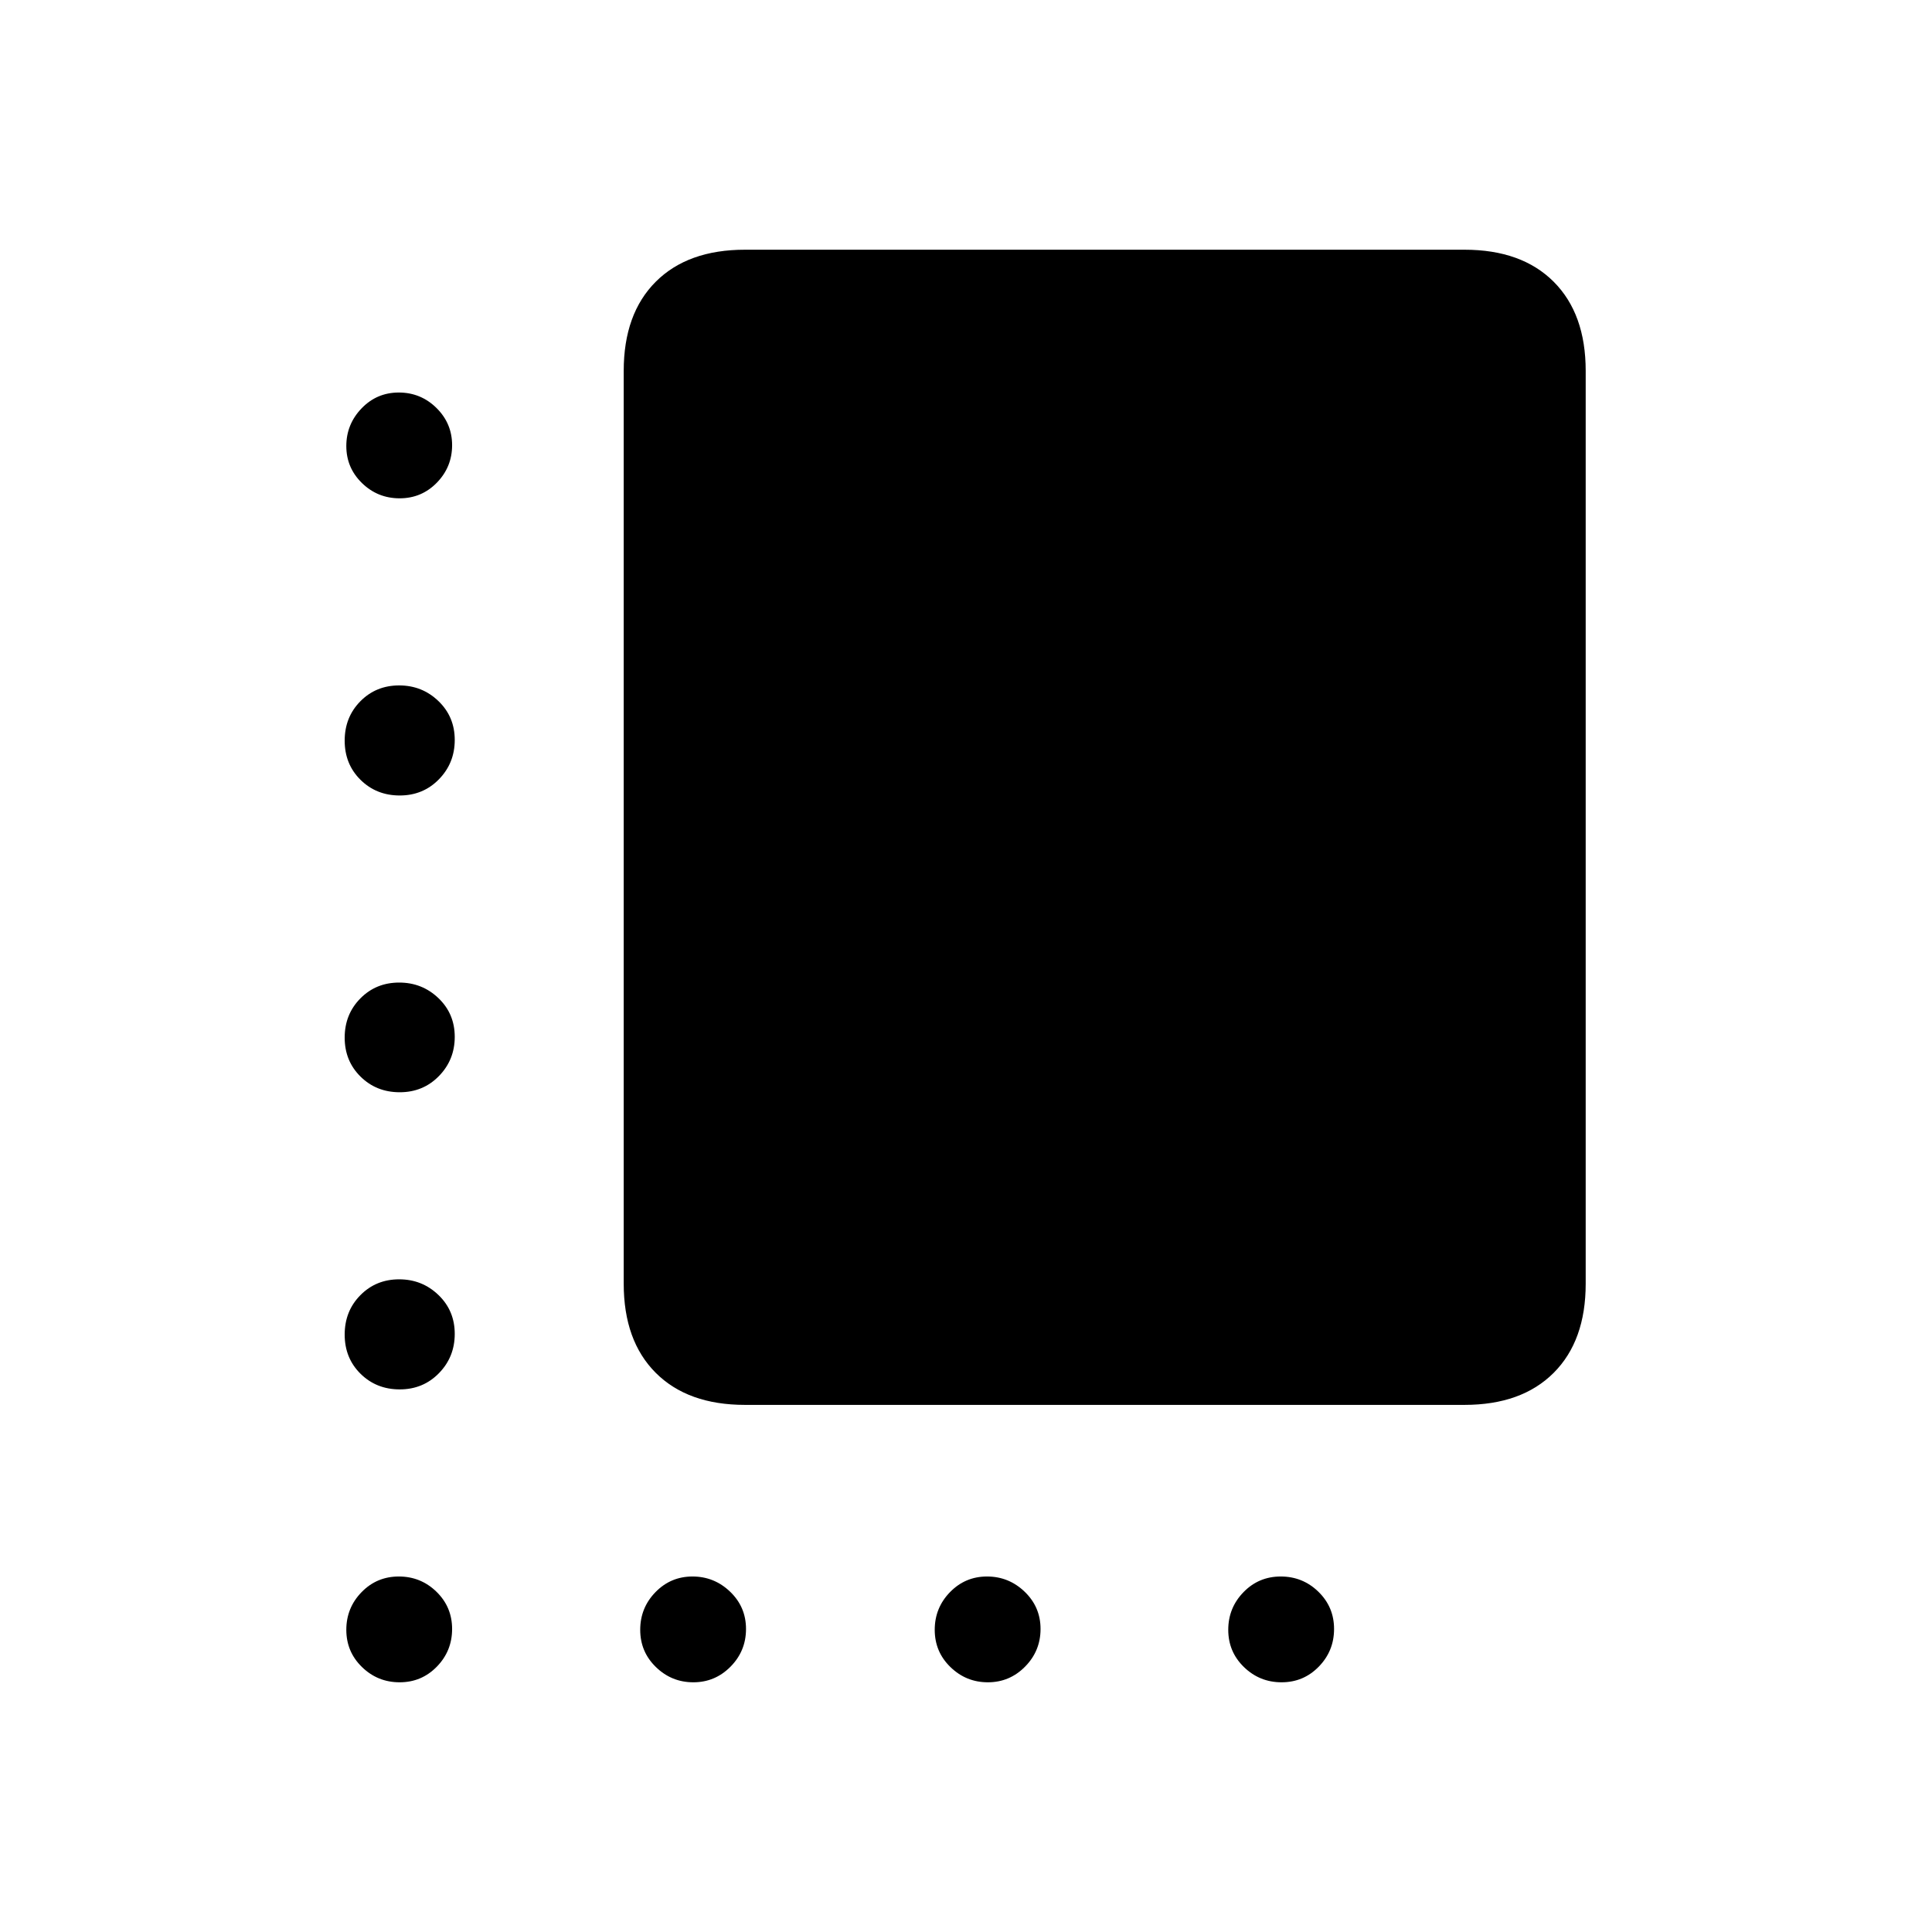 <svg xmlns="http://www.w3.org/2000/svg" height="20" viewBox="0 -960 960 960" width="20"><path d="M370.18-261.92q-28.42 0-44.34-15.92-15.92-15.92-15.92-44.3v-453.57q0-28.38 15.92-44.3 15.92-15.91 44.34-15.91h357.49q28.42 0 44.34 15.91 15.91 15.92 15.91 44.3v453.57q0 28.38-15.91 44.3-15.92 15.92-44.34 15.92H370.18Zm-171.6-450.47q-10.93 0-18.71-7.57-7.79-7.58-7.79-18.41 0-10.82 7.58-18.71 7.57-7.88 18.5-7.88 10.92 0 18.71 7.67 7.78 7.68 7.78 18.5 0 10.83-7.57 18.62-7.58 7.78-18.5 7.78Zm.05 147.66q-11.62 0-19.49-7.78-7.87-7.77-7.87-19.46 0-11.68 7.79-19.57 7.78-7.88 19.29-7.88 11.42 0 19.52 7.79 8.09 7.79 8.09 19.3 0 11.52-7.86 19.56-7.85 8.04-19.47 8.04Zm0 147.46q-11.62 0-19.49-7.78-7.87-7.77-7.87-19.36t7.79-19.48q7.78-7.88 19.29-7.88 11.42 0 19.52 7.75 8.09 7.75 8.09 19.21t-7.86 19.5q-7.85 8.04-19.47 8.04Zm0 147.65q-11.62 0-19.49-7.77-7.87-7.78-7.87-19.46 0-11.69 7.79-19.57 7.78-7.89 19.29-7.89 11.42 0 19.52 7.79 8.09 7.79 8.09 19.31t-7.86 19.55q-7.85 8.04-19.47 8.04Zm-.05 145.54q-10.93 0-18.71-7.58-7.79-7.57-7.79-18.5 0-10.92 7.58-18.71 7.57-7.78 18.5-7.78 10.92 0 18.71 7.57 7.78 7.58 7.78 18.5 0 10.93-7.57 18.71-7.58 7.79-18.5 7.79Zm145.94 0q-10.83 0-18.61-7.58-7.79-7.57-7.79-18.5 0-10.92 7.57-18.71 7.58-7.78 18.41-7.78 10.82 0 18.71 7.57 7.88 7.58 7.88 18.5 0 10.93-7.67 18.71-7.68 7.79-18.5 7.79Zm146.35 0q-10.83 0-18.62-7.58-7.79-7.57-7.79-18.5 0-10.92 7.58-18.71 7.58-7.78 18.4-7.78 10.83 0 18.71 7.57 7.89 7.58 7.89 18.5 0 10.93-7.68 18.71-7.67 7.79-18.49 7.79Zm145.94 0q-10.92 0-18.71-7.58-7.79-7.57-7.79-18.5 0-10.92 7.58-18.71 7.57-7.78 18.5-7.78 10.92 0 18.71 7.57 7.79 7.58 7.79 18.5 0 10.93-7.58 18.71-7.58 7.79-18.5 7.79Z"/></svg>